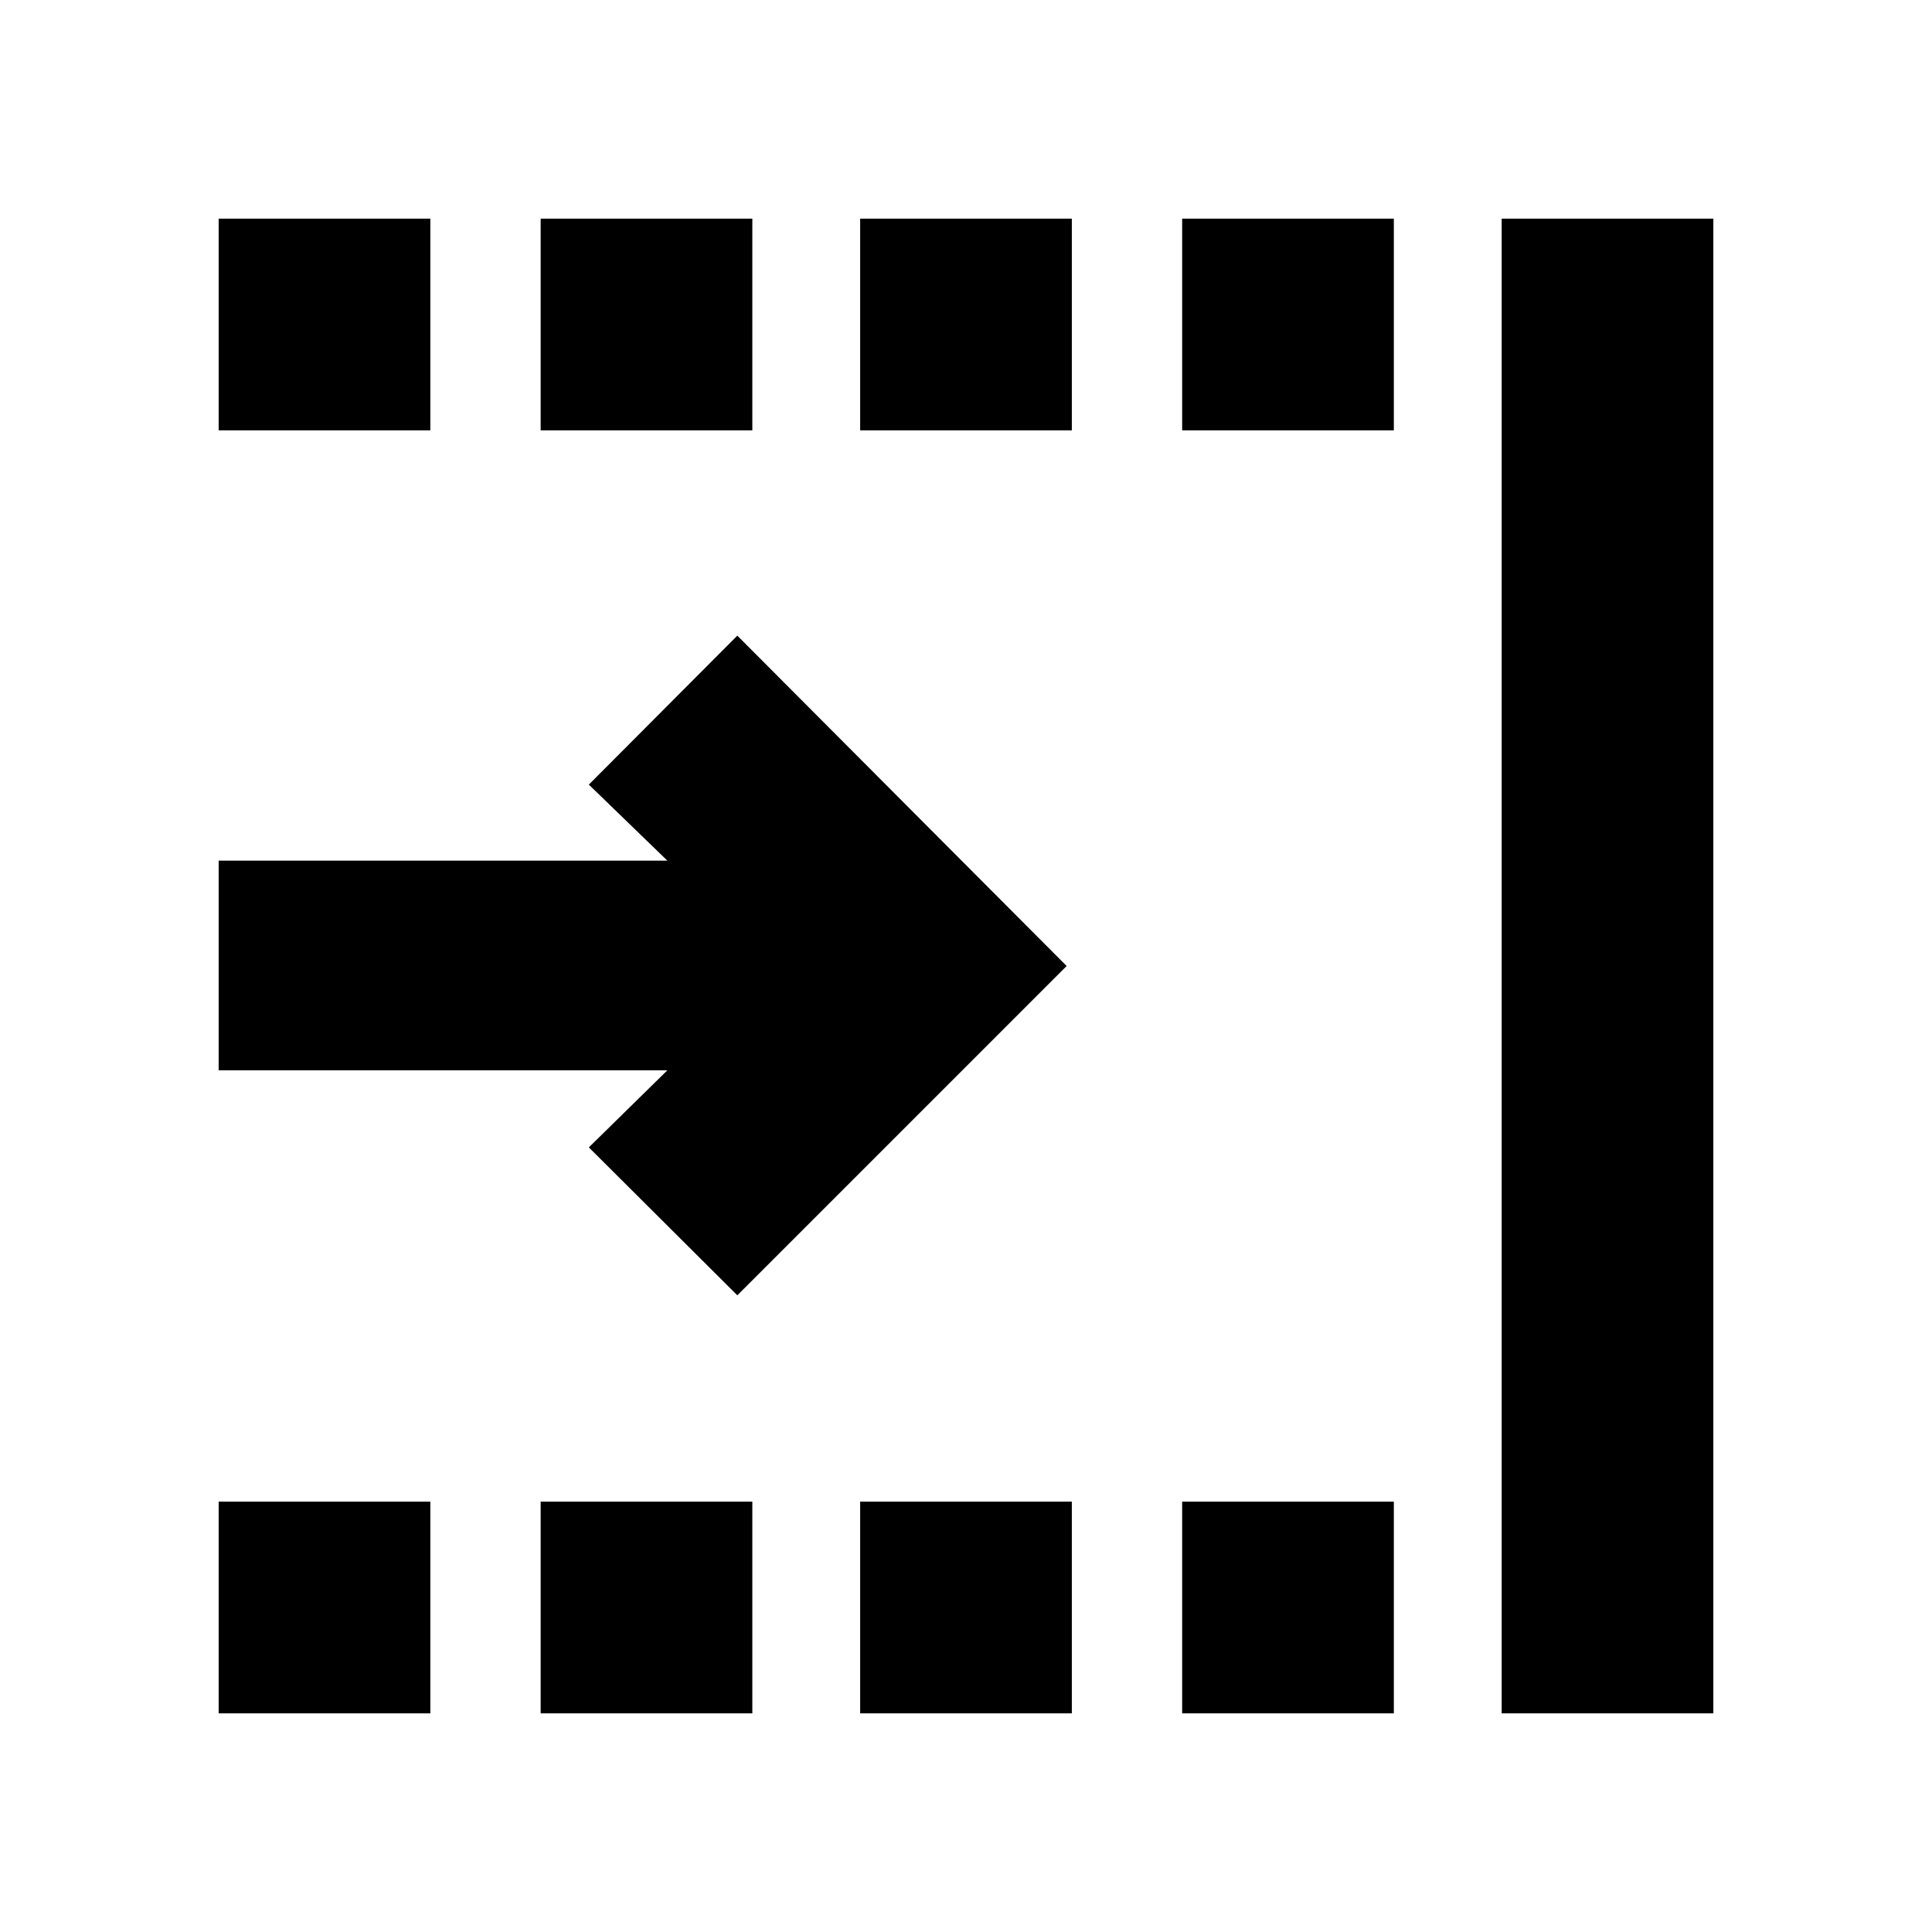 <svg xmlns="http://www.w3.org/2000/svg" height="20" viewBox="0 -960 960 960" width="20"><path d="M108.65-108.65v-105.18h105.18v105.18H108.65Zm0-637.52v-105.18h105.18v105.18H108.65Zm160 637.52v-105.18h105.18v105.18H268.65Zm0-637.52v-105.18h105.18v105.18H268.65Zm158.76 637.52v-105.18h105.18v105.18H427.41Zm160 0v-105.18h105.18v105.18H587.41Zm0-637.52v-105.18h105.18v105.18H587.41Zm158.76 637.52v-742.7h105.18v742.7H746.17Zm-379.8-207.72-73.78-73.5 39.02-38.3H108.65v-104.18h222.96l-39.02-37.78 73.78-74.02L530-480 366.37-316.37Zm61.04-429.8v-105.18h105.18v105.18H427.41Z"/></svg>